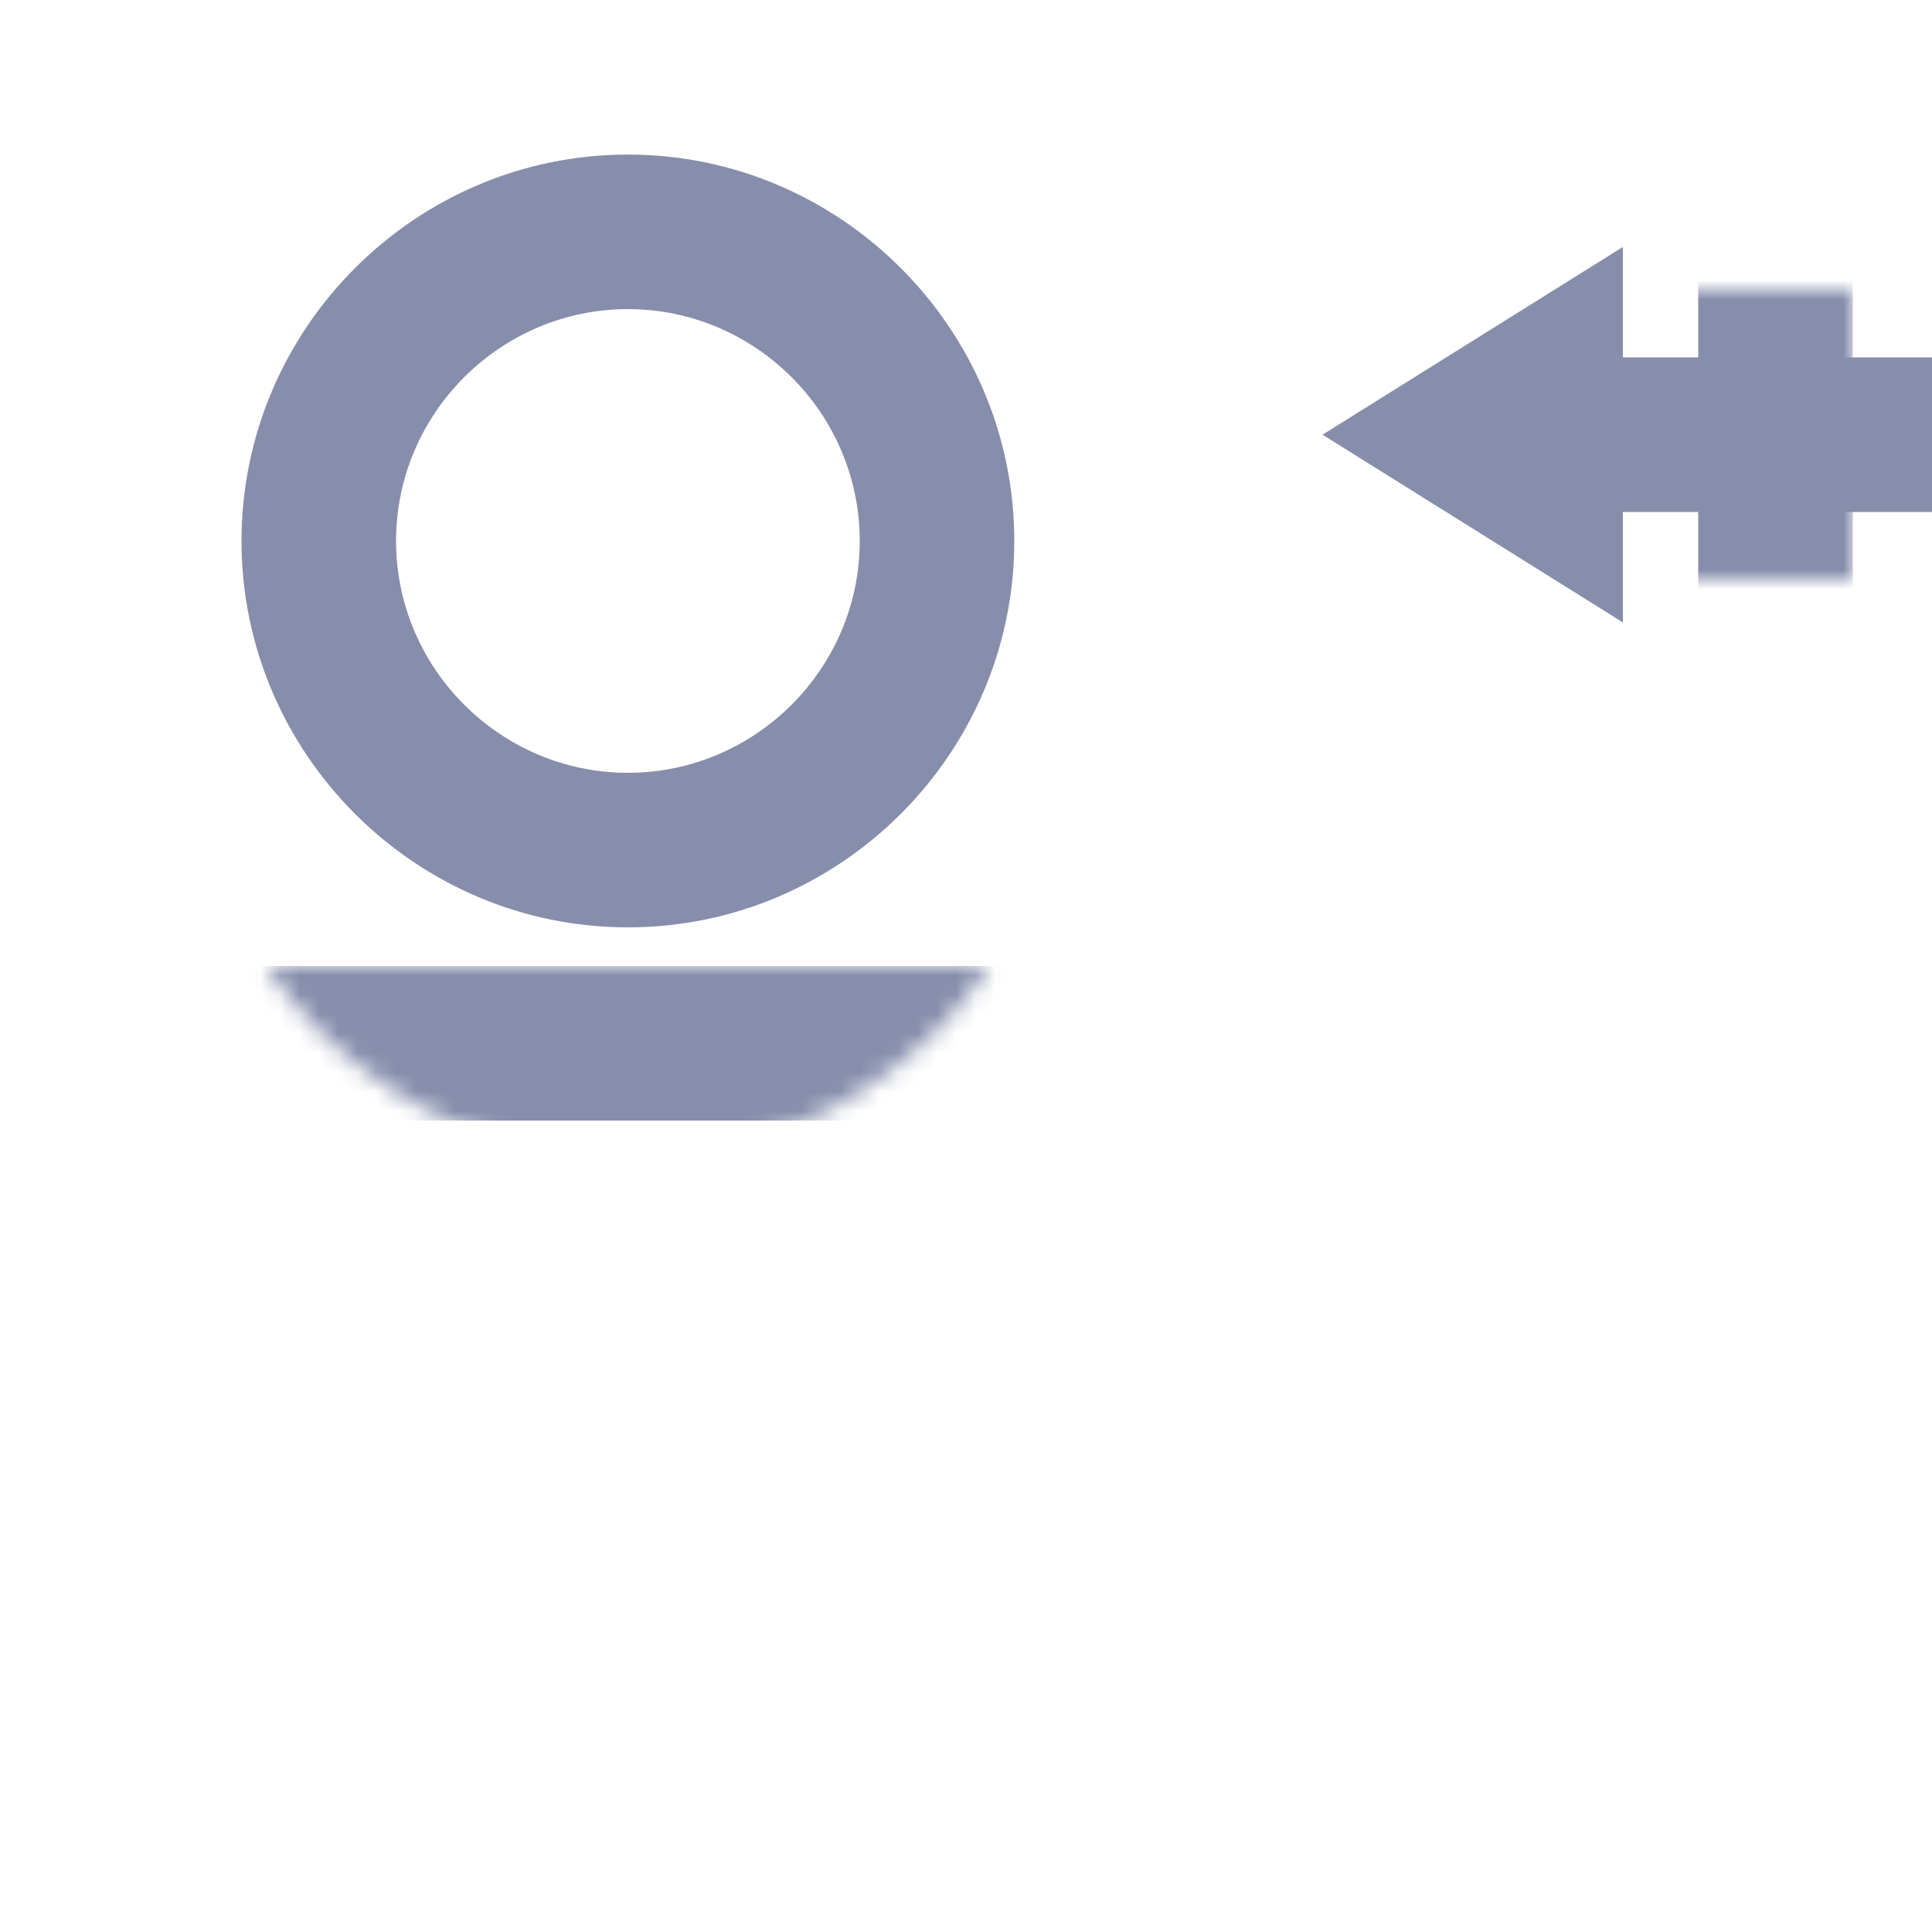 <?xml version="1.0" encoding="utf-8"?>
<!-- Generator: Adobe Illustrator 26.0.0, SVG Export Plug-In . SVG Version: 6.00 Build 0)  -->
<svg version="1.1" id="Layer_3" xmlns="http://www.w3.org/2000/svg" xmlns:xlink="http://www.w3.org/1999/xlink" x="0px" y="0px"
	 viewBox="0 0 100 100" style="enable-background:new 0 0 100 100;" xml:space="preserve">
<style type="text/css">
	.st0{filter:url(#Adobe_OpacityMaskFilter);}
	.st1{mask:url(#SVGID_1_);}
	.st2{fill:#868EAC;}
	.st3{fill:none;stroke:#868EAC;stroke-width:8;stroke-miterlimit:10;}
	.st4{filter:url(#Adobe_OpacityMaskFilter_00000046325193986724280970000017212733075803040939_);}
	.st5{fill:none;stroke:#000000;stroke-width:15;stroke-miterlimit:10;}
	.st6{mask:url(#SVGID_00000102524763036321302290000013604766001054723979_);}
</style>
<g>
	<defs>
		<filter id="Adobe_OpacityMaskFilter" filterUnits="userSpaceOnUse" x="0" y="50" width="65" height="50">
			<feFlood  style="flood-color:white;flood-opacity:1" result="back"/>
			<feBlend  in="SourceGraphic" in2="back" mode="normal"/>
		</filter>
	</defs>
	<mask maskUnits="userSpaceOnUse" x="0" y="50" width="65" height="50" id="SVGID_1_">
		<g class="st0">
			<g>
				<circle cx="32.5" cy="37.5" r="22.5"/>
			</g>
		</g>
	</mask>
	<g class="st1">
		<path class="st2" d="M55,58c1.1,0,2,0.9,2,2v32H8V60c0-1.1,0.9-2,2-2H55 M55,50H10C4.5,50,0,54.5,0,60v40h65V60
			C65,54.5,60.5,50,55,50L55,50z"/>
	</g>
	<g>
		<path class="st2" d="M32.5,16c6.6,0,12,5.4,12,12s-5.4,12-12,12s-12-5.4-12-12S25.9,16,32.5,16 M32.5,8c-11,0-20,9-20,20
			s9,20,20,20s20-9,20-20S43.5,8,32.5,8L32.5,8z"/>
	</g>
</g>
<g>
	<path class="st3" d="M85,30"/>
</g>
<g>
	<path class="st3" d="M85,0"/>
</g>
<g>
	<g>
		<line class="st3" x1="75" y1="22.5" x2="100" y2="22.5"/>
	</g>
	<polygon class="st3" points="80,20 80,25 76,22.5 	"/>
</g>
<defs>
	
		<filter id="Adobe_OpacityMaskFilter_00000141438191467630795760000001285875796051407017_" filterUnits="userSpaceOnUse" x="58.9" y="0" width="37" height="45">
		<feFlood  style="flood-color:white;flood-opacity:1" result="back"/>
		<feBlend  in="SourceGraphic" in2="back" mode="normal"/>
	</filter>
</defs>
<mask maskUnits="userSpaceOnUse" x="58.9" y="0" width="37" height="45" id="SVGID_00000046321862540205231760000003350106576931608717_">
	<g style="filter:url(#Adobe_OpacityMaskFilter_00000141438191467630795760000001285875796051407017_);">
		<g>
			<line class="st5" x1="75" y1="22.5" x2="100" y2="22.5"/>
		</g>
	</g>
</mask>
<g style="mask:url(#SVGID_00000046321862540205231760000003350106576931608717_);">
	<path class="st2" d="M87.9,8v29h-21V8H87.9 M92.9,0h-31c-1.7,0-3,1.3-3,3v39c0,1.7,1.3,3,3,3h31c1.7,0,3-1.3,3-3V3
		C95.9,1.3,94.6,0,92.9,0L92.9,0z"/>
</g>
</svg>
